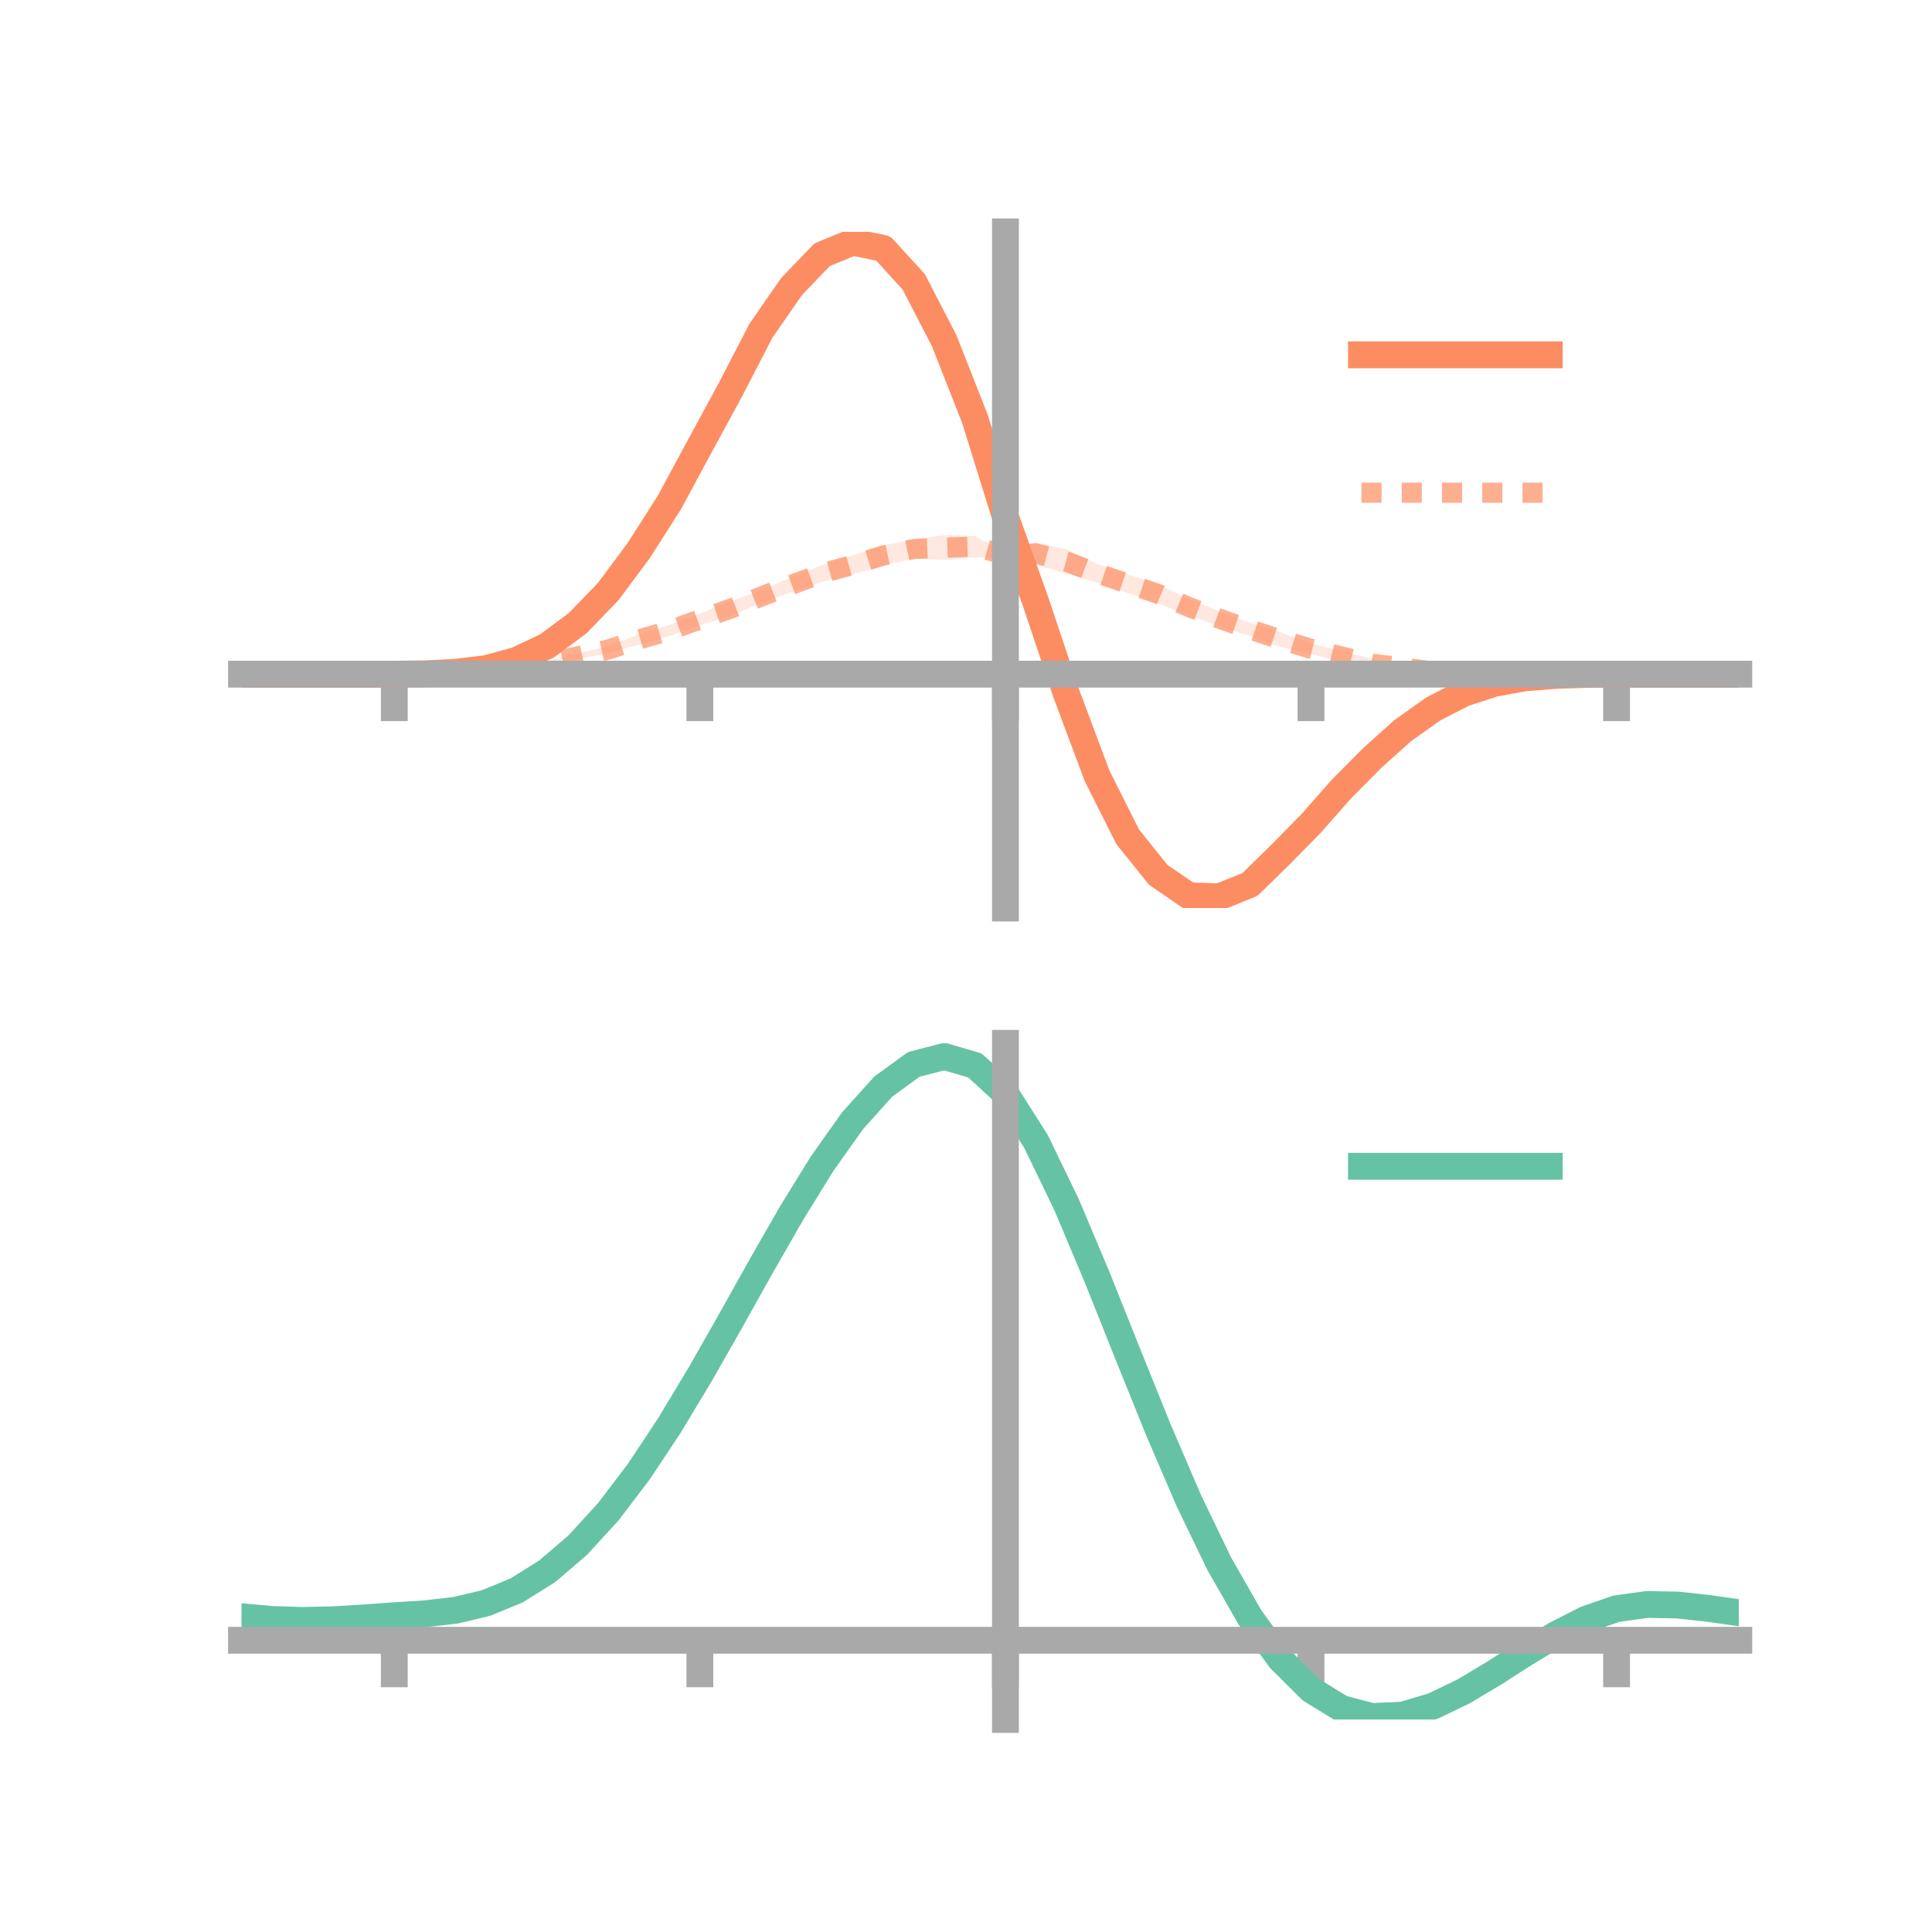 <?xml version="1.0" encoding="utf-8" standalone="no"?>
<!DOCTYPE svg PUBLIC "-//W3C//DTD SVG 1.1//EN"
  "http://www.w3.org/Graphics/SVG/1.1/DTD/svg11.dtd">
<!-- Created with matplotlib (https://matplotlib.org/) -->
<svg height="144pt" version="1.1" viewBox="0 0 144 144" width="144pt" xmlns="http://www.w3.org/2000/svg" xmlns:xlink="http://www.w3.org/1999/xlink">
 <defs>
  <style type="text/css">*{stroke-linecap:butt;stroke-linejoin:round;}</style>
 </defs>
 <g id="figure_1">
  <g id="patch_1">
   <path d="M 0 144 
L 144 144 
L 144 0 
L 0 0 
z
" style="fill:none;"/>
  </g>
  <g id="axes_1">
   <g id="patch_2">
    <path d="M 18 67.68 
L 129.6 67.68 
L 129.6 17.28 
L 18 17.28 
z
" style="fill:none;"/>
   </g>
   <g id="PolyCollection_1">
    <path clip-path="url(#p0a998ee9c6)" d="M 18 50.248 
L 18 50.248 
L 20.278 50.248 
L 22.555 50.248 
L 24.833 50.248 
L 27.11 50.248 
L 29.388 50.248 
L 31.665 50.208 
L 33.943 50.07 
L 36.22 49.754 
L 38.498 49.089 
L 40.776 47.957 
L 43.053 46.195 
L 45.331 43.762 
L 47.608 40.542 
L 49.886 36.979 
L 52.163 32.569 
L 54.441 28.413 
L 56.718 23.93 
L 58.996 20.435 
L 61.273 18.106 
L 63.551 17.28 
L 65.829 17.458 
L 68.106 19.992 
L 70.384 24.33 
L 72.661 30.095 
L 74.939 38.316 
L 77.216 43.859 
L 79.494 50.639 
L 81.771 56.908 
L 84.049 61.377 
L 86.327 64.496 
L 88.604 65.961 
L 90.882 66.013 
L 93.159 65.242 
L 95.437 63.115 
L 97.714 60.758 
L 99.992 58.356 
L 102.269 56.054 
L 104.547 54.143 
L 106.824 52.603 
L 109.102 51.498 
L 111.38 50.809 
L 113.657 50.439 
L 115.935 50.3 
L 118.212 50.251 
L 120.49 50.248 
L 122.767 50.248 
L 125.045 50.248 
L 127.322 50.248 
L 129.6 50.248 
L 129.6 50.248 
L 129.6 50.248 
L 127.322 50.248 
L 125.045 50.248 
L 122.767 50.248 
L 120.49 50.248 
L 118.212 50.283 
L 115.935 50.384 
L 113.657 50.6 
L 111.38 51.06 
L 109.102 51.845 
L 106.824 53.084 
L 104.547 54.774 
L 102.269 56.958 
L 99.992 59.242 
L 97.714 62.006 
L 95.437 64.287 
L 93.159 66.609 
L 90.882 67.68 
L 88.604 67.573 
L 86.327 65.914 
L 84.049 63.356 
L 81.771 58.756 
L 79.494 52.847 
L 77.216 45.988 
L 74.939 38.744 
L 72.661 32.326 
L 70.384 26.501 
L 68.106 22.023 
L 65.829 19.572 
L 63.551 18.814 
L 61.273 19.87 
L 58.996 22.287 
L 56.718 25.367 
L 54.441 29.683 
L 52.163 33.916 
L 49.886 37.948 
L 47.608 41.523 
L 45.331 44.423 
L 43.053 46.707 
L 40.776 48.321 
L 38.498 49.349 
L 36.22 49.92 
L 33.943 50.157 
L 31.665 50.24 
L 29.388 50.248 
L 27.11 50.248 
L 24.833 50.248 
L 22.555 50.248 
L 20.278 50.248 
L 18 50.248 
z
" style="fill:#fc8d62;fill-opacity:0.2;"/>
   </g>
   <g id="PolyCollection_2">
    <path clip-path="url(#p0a998ee9c6)" d="M 18 50.248 
L 18 50.248 
L 20.278 50.248 
L 22.555 50.248 
L 24.833 50.248 
L 27.11 50.248 
L 29.388 50.248 
L 31.665 50.21 
L 33.943 50.096 
L 36.22 49.922 
L 38.498 49.627 
L 40.776 49.277 
L 43.053 48.712 
L 45.331 48.157 
L 47.608 47.287 
L 49.886 46.588 
L 52.163 45.745 
L 54.441 44.812 
L 56.718 44.005 
L 58.996 43.027 
L 61.273 42.108 
L 63.551 41.395 
L 65.829 40.658 
L 68.106 40.223 
L 70.384 39.897 
L 72.661 39.947 
L 74.939 41.194 
L 77.216 40.419 
L 79.494 40.948 
L 81.771 42.018 
L 84.049 42.81 
L 86.327 43.563 
L 88.604 44.647 
L 90.882 45.554 
L 93.159 46.43 
L 95.437 47.116 
L 97.714 47.971 
L 99.992 48.515 
L 102.269 49.117 
L 104.547 49.494 
L 106.824 49.857 
L 109.102 49.972 
L 111.38 50.153 
L 113.657 50.194 
L 115.935 50.247 
L 118.212 50.248 
L 120.49 50.248 
L 122.767 50.248 
L 125.045 50.248 
L 127.322 50.248 
L 129.6 50.248 
L 129.6 50.248 
L 129.6 50.248 
L 127.322 50.248 
L 125.045 50.248 
L 122.767 50.248 
L 120.49 50.248 
L 118.212 50.279 
L 115.935 50.34 
L 113.657 50.371 
L 111.38 50.388 
L 109.102 50.317 
L 106.824 50.254 
L 104.547 49.989 
L 102.269 49.827 
L 99.992 49.344 
L 97.714 48.745 
L 95.437 48.223 
L 93.159 47.394 
L 90.882 46.683 
L 88.604 45.843 
L 86.327 44.98 
L 84.049 44.187 
L 81.771 43.44 
L 79.494 42.766 
L 77.216 42.091 
L 74.939 41.529 
L 72.661 41.543 
L 70.384 41.741 
L 68.106 41.617 
L 65.829 42.157 
L 63.551 42.815 
L 61.273 43.361 
L 58.996 44.142 
L 56.718 44.938 
L 54.441 45.934 
L 52.163 46.59 
L 49.886 47.405 
L 47.608 48.06 
L 45.331 48.675 
L 43.053 49.129 
L 40.776 49.613 
L 38.498 49.871 
L 36.22 50.098 
L 33.943 50.189 
L 31.665 50.242 
L 29.388 50.248 
L 27.11 50.248 
L 24.833 50.248 
L 22.555 50.248 
L 20.278 50.248 
L 18 50.248 
z
" style="fill:#fc8d62;fill-opacity:0.2;"/>
   </g>
   <g id="matplotlib.axis_1">
    <g id="xtick_1">
     <g id="line2d_1">
      <defs>
       <path d="M 0 0 
L 0 3.5 
" id="ma12cc73aac" style="stroke:#a9a9a9;stroke-width:2;"/>
      </defs>
      <g>
       <use style="fill:#a9a9a9;stroke:#a9a9a9;stroke-width:2;" x="29.388" xlink:href="#ma12cc73aac" y="50.248"/>
      </g>
     </g>
    </g>
    <g id="xtick_2">
     <g id="line2d_2">
      <g>
       <use style="fill:#a9a9a9;stroke:#a9a9a9;stroke-width:2;" x="52.163" xlink:href="#ma12cc73aac" y="50.248"/>
      </g>
     </g>
    </g>
    <g id="xtick_3">
     <g id="line2d_3">
      <g>
       <use style="fill:#a9a9a9;stroke:#a9a9a9;stroke-width:2;" x="74.939" xlink:href="#ma12cc73aac" y="50.248"/>
      </g>
     </g>
    </g>
    <g id="xtick_4">
     <g id="line2d_4">
      <g>
       <use style="fill:#a9a9a9;stroke:#a9a9a9;stroke-width:2;" x="97.714" xlink:href="#ma12cc73aac" y="50.248"/>
      </g>
     </g>
    </g>
    <g id="xtick_5">
     <g id="line2d_5">
      <g>
       <use style="fill:#a9a9a9;stroke:#a9a9a9;stroke-width:2;" x="120.49" xlink:href="#ma12cc73aac" y="50.248"/>
      </g>
     </g>
    </g>
   </g>
   <g id="matplotlib.axis_2"/>
   <g id="line2d_6">
    <path clip-path="url(#p0a998ee9c6)" d="M 18 50.248 
L 20.278 50.248 
L 22.555 50.248 
L 24.833 50.248 
L 27.11 50.248 
L 29.388 50.248 
L 31.665 50.224 
L 33.943 50.113 
L 36.22 49.837 
L 38.498 49.219 
L 40.776 48.139 
L 43.053 46.451 
L 45.331 44.093 
L 47.608 41.032 
L 49.886 37.463 
L 52.163 33.243 
L 54.441 29.048 
L 56.718 24.648 
L 58.996 21.361 
L 61.273 18.988 
L 63.551 18.047 
L 65.829 18.515 
L 68.106 21.007 
L 70.384 25.416 
L 72.661 31.211 
L 74.939 38.53 
L 77.216 44.924 
L 79.494 51.743 
L 81.771 57.832 
L 84.049 62.367 
L 86.327 65.205 
L 88.604 66.767 
L 90.882 66.846 
L 93.159 65.926 
L 95.437 63.701 
L 97.714 61.382 
L 99.992 58.799 
L 102.269 56.506 
L 104.547 54.458 
L 106.824 52.843 
L 109.102 51.672 
L 111.38 50.934 
L 113.657 50.52 
L 115.935 50.342 
L 118.212 50.267 
L 120.49 50.248 
L 122.767 50.248 
L 125.045 50.248 
L 127.322 50.248 
L 129.6 50.248 
" style="fill:none;stroke:#fc8d62;stroke-linecap:square;stroke-width:2;"/>
   </g>
   <g id="line2d_7">
    <path clip-path="url(#p0a998ee9c6)" d="M 18 50.248 
L 20.278 50.248 
L 22.555 50.248 
L 24.833 50.248 
L 27.11 50.248 
L 29.388 50.248 
L 31.665 50.226 
L 33.943 50.143 
L 36.22 50.01 
L 38.498 49.749 
L 40.776 49.445 
L 43.053 48.92 
L 45.331 48.416 
L 47.608 47.673 
L 49.886 46.996 
L 52.163 46.168 
L 54.441 45.373 
L 56.718 44.471 
L 58.996 43.585 
L 61.273 42.734 
L 63.551 42.105 
L 65.829 41.407 
L 68.106 40.92 
L 70.384 40.819 
L 72.661 40.745 
L 74.939 41.361 
L 77.216 41.255 
L 79.494 41.857 
L 81.771 42.729 
L 84.049 43.499 
L 86.327 44.272 
L 88.604 45.245 
L 90.882 46.118 
L 93.159 46.912 
L 95.437 47.669 
L 97.714 48.358 
L 99.992 48.929 
L 102.269 49.472 
L 104.547 49.742 
L 106.824 50.055 
L 109.102 50.145 
L 111.38 50.27 
L 113.657 50.283 
L 115.935 50.294 
L 118.212 50.263 
L 120.49 50.248 
L 122.767 50.248 
L 125.045 50.248 
L 127.322 50.248 
L 129.6 50.248 
" style="fill:none;stroke:#fc8d62;stroke-dasharray:1.5,1.5;stroke-dashoffset:0;stroke-opacity:0.7;stroke-width:1.5;"/>
   </g>
   <g id="patch_3">
    <path d="M 74.939 67.68 
L 74.939 17.28 
" style="fill:none;stroke:#a9a9a9;stroke-linecap:square;stroke-linejoin:miter;stroke-width:2;"/>
   </g>
   <g id="patch_4">
    <path d="M 129.6 67.68 
L 129.6 17.28 
" style="fill:none;"/>
   </g>
   <g id="patch_5">
    <path d="M 18 50.248 
L 129.6 50.248 
" style="fill:none;stroke:#a9a9a9;stroke-linecap:square;stroke-linejoin:miter;stroke-width:2;"/>
   </g>
   <g id="patch_6">
    <path d="M 18 17.28 
L 129.6 17.28 
" style="fill:none;"/>
   </g>
   <g id="legend_1">
    <g id="line2d_8">
     <path d="M 101.475 26.449 
L 115.475 26.449 
" style="fill:none;stroke:#fc8d62;stroke-linecap:square;stroke-width:2;"/>
    </g>
    <g id="line2d_9"/>
    <g id="text_1">
     <!--   -->
     <g transform="translate(121.075 28.899)scale(0.07 -0.07)">
      <defs>
       <path id="DejaVuSans-32"/>
      </defs>
      <use xlink:href="#DejaVuSans-32"/>
     </g>
    </g>
    <g id="line2d_10">
     <path d="M 101.475 36.724 
L 115.475 36.724 
" style="fill:none;stroke:#fc8d62;stroke-dasharray:1.5,1.5;stroke-dashoffset:0;stroke-opacity:0.7;stroke-width:1.5;"/>
    </g>
    <g id="line2d_11"/>
    <g id="text_2">
     <!--   -->
     <g transform="translate(121.075 39.174)scale(0.07 -0.07)">
      <use xlink:href="#DejaVuSans-32"/>
     </g>
    </g>
   </g>
  </g>
  <g id="axes_2">
   <g id="patch_7">
    <path d="M 18 128.16 
L 129.6 128.16 
L 129.6 77.76 
L 18 77.76 
z
" style="fill:none;"/>
   </g>
   <g id="PolyCollection_3">
    <path clip-path="url(#pcffa60192c)" d="M 18 120.543 
L 18 120.46 
L 20.278 120.672 
L 22.555 120.749 
L 24.833 120.693 
L 27.11 120.544 
L 29.388 120.374 
L 31.665 120.224 
L 33.943 119.956 
L 36.22 119.41 
L 38.498 118.461 
L 40.776 117.017 
L 43.053 115.027 
L 45.331 112.483 
L 47.608 109.417 
L 49.886 105.896 
L 52.163 102.021 
L 54.441 97.921 
L 56.718 93.751 
L 58.996 89.686 
L 61.273 85.914 
L 63.551 82.635 
L 65.829 80.05 
L 68.106 78.36 
L 70.384 77.76 
L 72.661 78.435 
L 74.939 80.552 
L 77.216 84.187 
L 79.494 88.966 
L 81.771 94.455 
L 84.049 100.247 
L 86.327 105.986 
L 88.604 111.374 
L 90.882 116.176 
L 93.159 120.224 
L 95.437 123.413 
L 97.714 125.705 
L 99.992 127.118 
L 102.269 127.722 
L 104.547 127.625 
L 106.824 126.96 
L 109.102 125.879 
L 111.38 124.541 
L 113.657 123.11 
L 115.935 121.745 
L 118.212 120.598 
L 120.49 119.819 
L 122.767 119.507 
L 125.045 119.556 
L 127.322 119.814 
L 129.6 120.15 
L 129.6 120.258 
L 129.6 120.258 
L 127.322 119.945 
L 125.045 119.705 
L 122.767 119.667 
L 120.49 119.984 
L 118.212 120.775 
L 115.935 121.953 
L 113.657 123.367 
L 111.38 124.851 
L 109.102 126.237 
L 106.824 127.356 
L 104.547 128.046 
L 102.269 128.16 
L 99.992 127.572 
L 97.714 126.189 
L 95.437 123.956 
L 93.159 120.864 
L 90.882 116.95 
L 88.604 112.308 
L 86.327 107.098 
L 84.049 101.542 
L 81.771 95.928 
L 79.494 90.603 
L 77.216 85.963 
L 74.939 82.433 
L 72.661 80.383 
L 70.384 79.731 
L 68.106 80.31 
L 65.829 81.936 
L 63.551 84.418 
L 61.273 87.561 
L 58.996 91.169 
L 56.718 95.051 
L 54.441 99.027 
L 52.163 102.932 
L 49.886 106.619 
L 47.608 109.969 
L 45.331 112.889 
L 43.053 115.318 
L 40.776 117.228 
L 38.498 118.626 
L 36.22 119.554 
L 33.943 120.087 
L 31.665 120.345 
L 29.388 120.482 
L 27.11 120.636 
L 24.833 120.766 
L 22.555 120.809 
L 20.278 120.736 
L 18 120.543 
z
" style="fill:#66c2a5;fill-opacity:0.2;"/>
   </g>
   <g id="matplotlib.axis_3">
    <g id="xtick_6">
     <g id="line2d_12">
      <g>
       <use style="fill:#a9a9a9;stroke:#a9a9a9;stroke-width:2;" x="29.388" xlink:href="#ma12cc73aac" y="122.255"/>
      </g>
     </g>
    </g>
    <g id="xtick_7">
     <g id="line2d_13">
      <g>
       <use style="fill:#a9a9a9;stroke:#a9a9a9;stroke-width:2;" x="52.163" xlink:href="#ma12cc73aac" y="122.255"/>
      </g>
     </g>
    </g>
    <g id="xtick_8">
     <g id="line2d_14">
      <g>
       <use style="fill:#a9a9a9;stroke:#a9a9a9;stroke-width:2;" x="74.939" xlink:href="#ma12cc73aac" y="122.255"/>
      </g>
     </g>
    </g>
    <g id="xtick_9">
     <g id="line2d_15">
      <g>
       <use style="fill:#a9a9a9;stroke:#a9a9a9;stroke-width:2;" x="97.714" xlink:href="#ma12cc73aac" y="122.255"/>
      </g>
     </g>
    </g>
    <g id="xtick_10">
     <g id="line2d_16">
      <g>
       <use style="fill:#a9a9a9;stroke:#a9a9a9;stroke-width:2;" x="120.49" xlink:href="#ma12cc73aac" y="122.255"/>
      </g>
     </g>
    </g>
   </g>
   <g id="matplotlib.axis_4"/>
   <g id="line2d_17">
    <path clip-path="url(#pcffa60192c)" d="M 18 120.502 
L 20.278 120.704 
L 22.555 120.779 
L 24.833 120.729 
L 27.11 120.59 
L 29.388 120.428 
L 31.665 120.284 
L 33.943 120.021 
L 36.22 119.482 
L 38.498 118.544 
L 40.776 117.122 
L 43.053 115.173 
L 45.331 112.686 
L 47.608 109.693 
L 49.886 106.258 
L 52.163 102.476 
L 54.441 98.474 
L 56.718 94.401 
L 58.996 90.427 
L 61.273 86.738 
L 63.551 83.527 
L 65.829 80.993 
L 68.106 79.335 
L 70.384 78.745 
L 72.661 79.409 
L 74.939 81.492 
L 77.216 85.075 
L 79.494 89.785 
L 81.771 95.191 
L 84.049 100.894 
L 86.327 106.542 
L 88.604 111.841 
L 90.882 116.563 
L 93.159 120.544 
L 95.437 123.685 
L 97.714 125.947 
L 99.992 127.345 
L 102.269 127.941 
L 104.547 127.836 
L 106.824 127.158 
L 109.102 126.058 
L 111.38 124.696 
L 113.657 123.238 
L 115.935 121.849 
L 118.212 120.686 
L 120.49 119.902 
L 122.767 119.587 
L 125.045 119.631 
L 127.322 119.88 
L 129.6 120.204 
" style="fill:none;stroke:#66c2a5;stroke-linecap:square;stroke-width:2;"/>
   </g>
   <g id="patch_8">
    <path d="M 74.939 128.16 
L 74.939 77.76 
" style="fill:none;stroke:#a9a9a9;stroke-linecap:square;stroke-linejoin:miter;stroke-width:2;"/>
   </g>
   <g id="patch_9">
    <path d="M 129.6 128.16 
L 129.6 77.76 
" style="fill:none;"/>
   </g>
   <g id="patch_10">
    <path d="M 18 122.255 
L 129.6 122.255 
" style="fill:none;stroke:#a9a9a9;stroke-linecap:square;stroke-linejoin:miter;stroke-width:2;"/>
   </g>
   <g id="patch_11">
    <path d="M 18 77.76 
L 129.6 77.76 
" style="fill:none;"/>
   </g>
   <g id="legend_2">
    <g id="line2d_18">
     <path d="M 101.475 86.929 
L 115.475 86.929 
" style="fill:none;stroke:#66c2a5;stroke-linecap:square;stroke-width:2;"/>
    </g>
    <g id="line2d_19"/>
    <g id="text_3">
     <!--   -->
     <g transform="translate(121.075 89.379)scale(0.07 -0.07)">
      <use xlink:href="#DejaVuSans-32"/>
     </g>
    </g>
   </g>
  </g>
 </g>
 <defs>
  <clipPath id="p0a998ee9c6">
   <rect height="50.4" width="111.6" x="18" y="17.28"/>
  </clipPath>
  <clipPath id="pcffa60192c">
   <rect height="50.4" width="111.6" x="18" y="77.76"/>
  </clipPath>
 </defs>
</svg>
